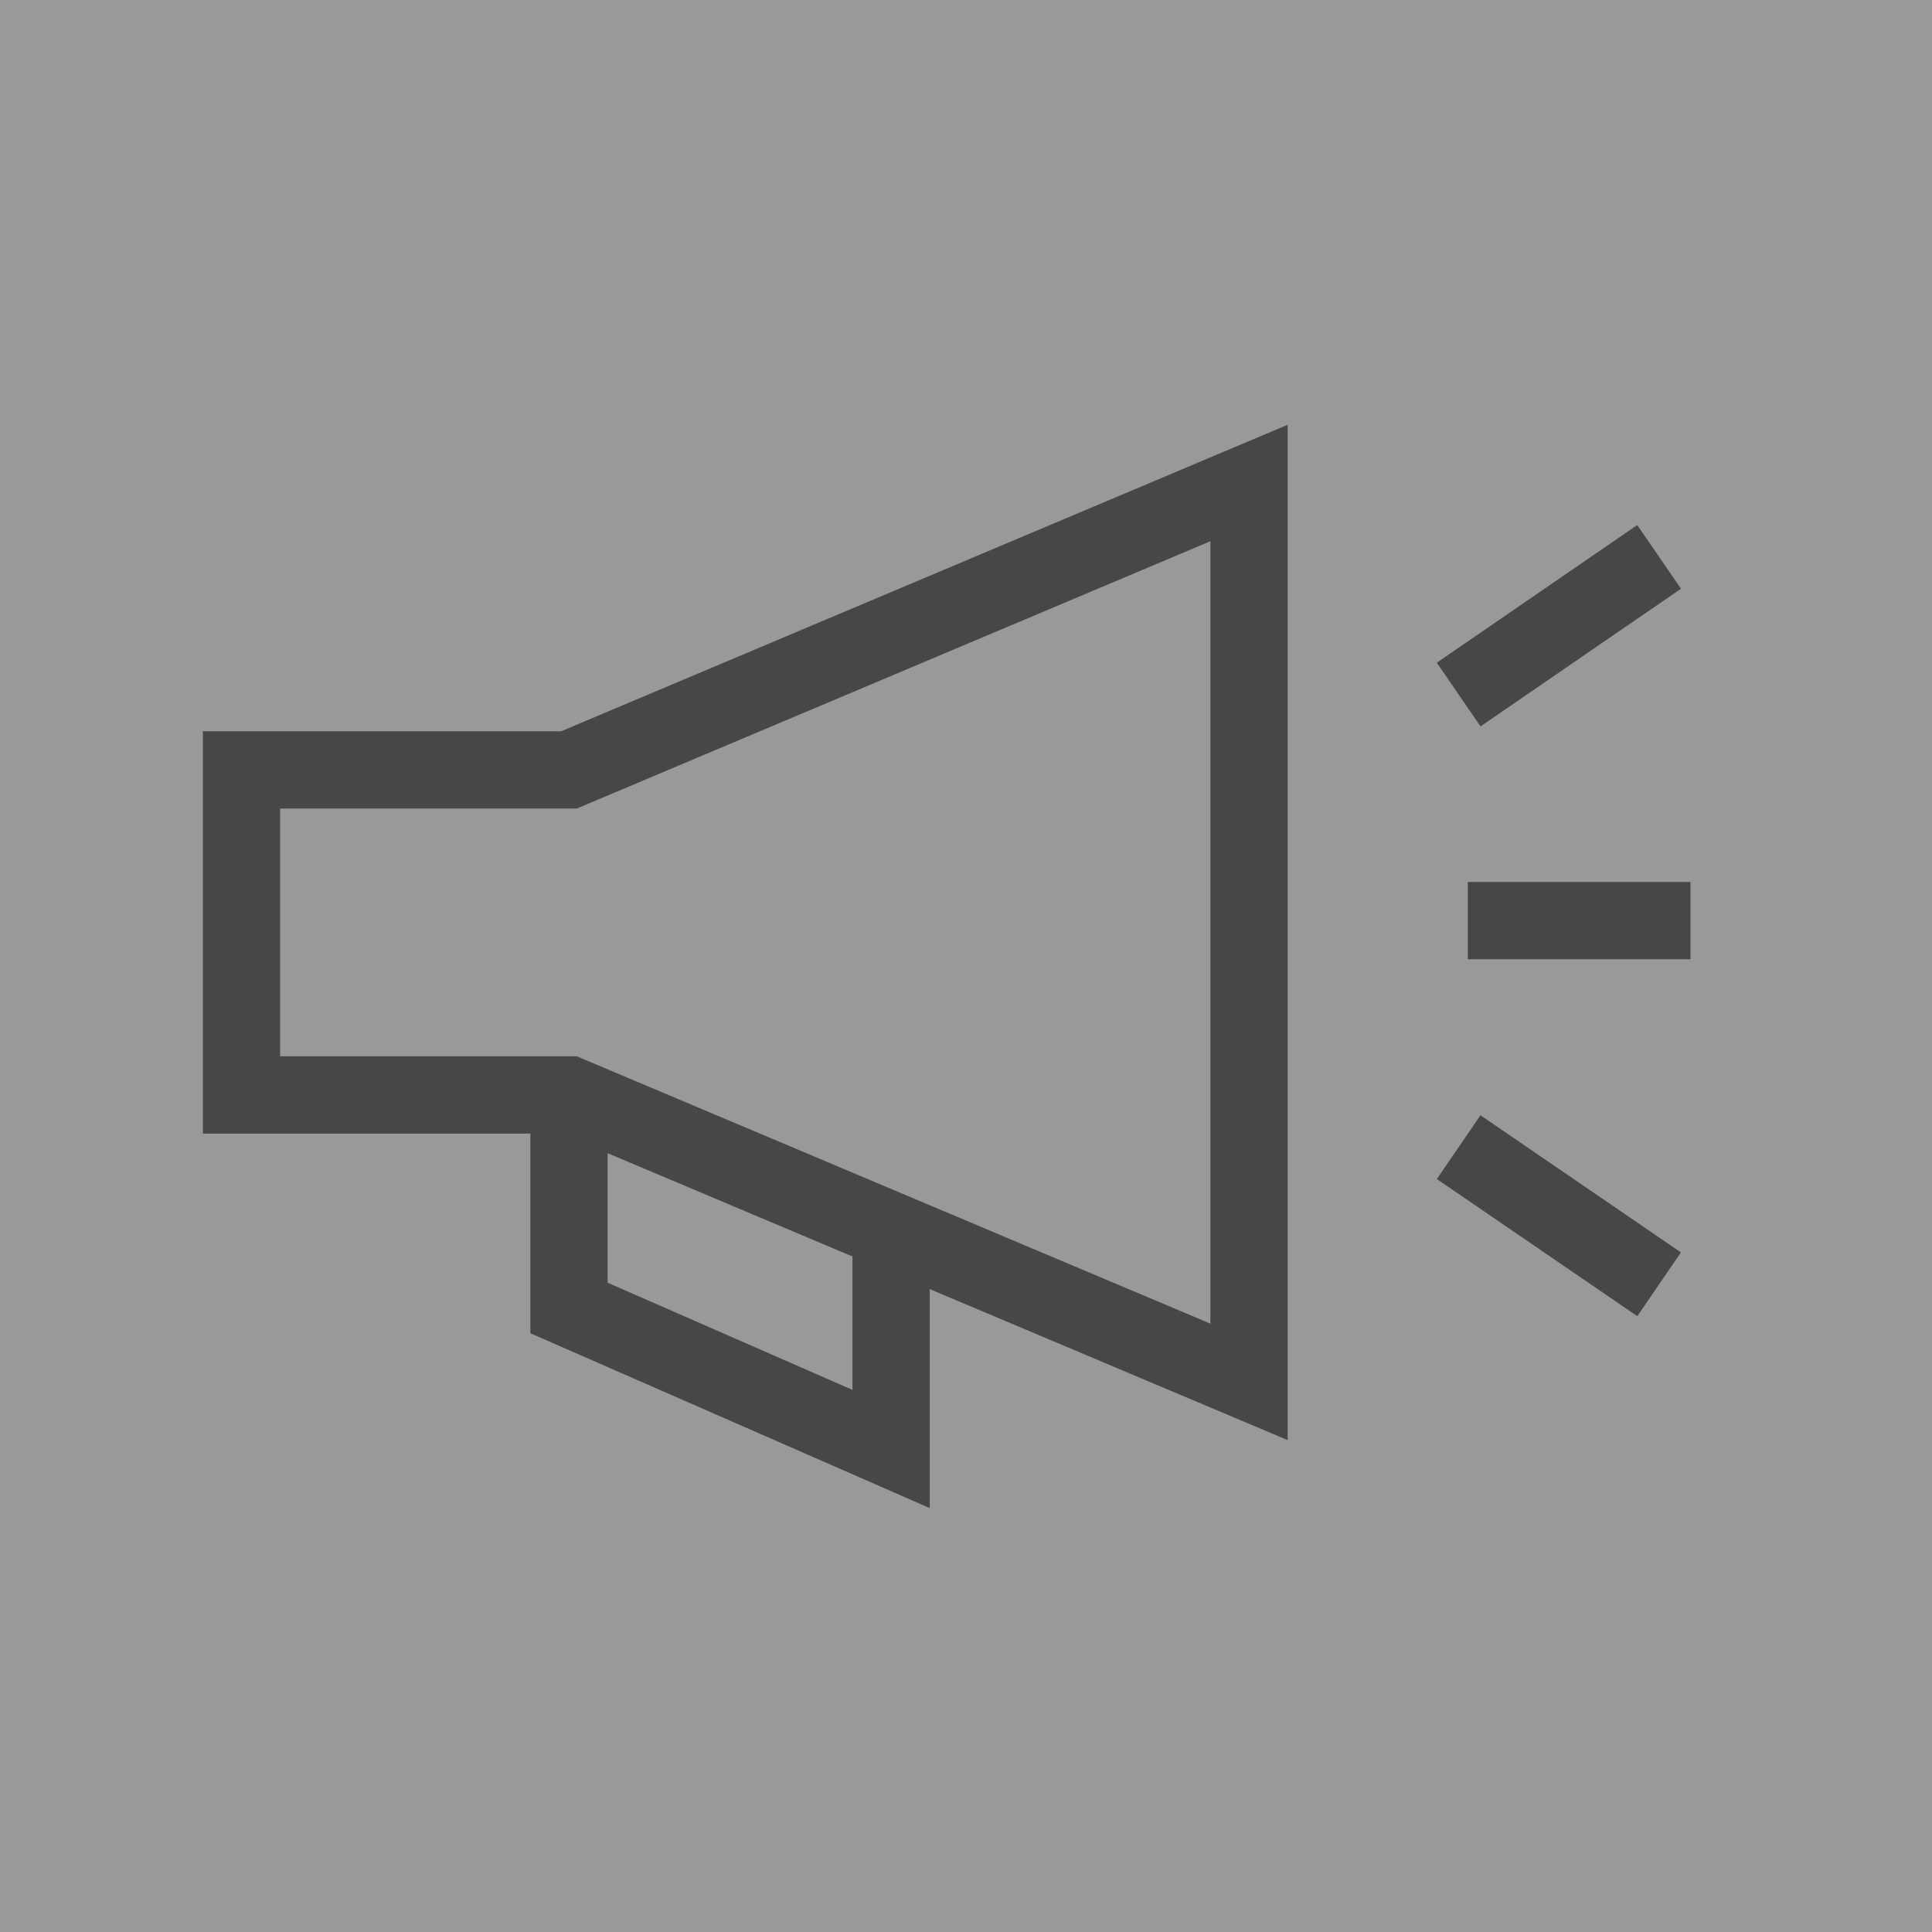 <svg width="50" height="50" viewBox="0 0 50 50" fill="none" xmlns="http://www.w3.org/2000/svg">
<rect x="0" y="0" width="50" height="50" fill="#808080" stroke="none"/>
<g clip-path="url(#clip0_17_226)">
<path d="M32.325 35.763L14.725 28.337H6.25V24.137V19.925H14.725L32.325 12.5V35.763Z" stroke="#191919" stroke-width="2" stroke-miterlimit="10"/>
<path d="M14.725 28.337V33.85L23.062 37.5V31.488" stroke="#191919" stroke-width="2" stroke-miterlimit="10"/>
<path d="M42.938 14.412L37.75 17.975" stroke="#191919" stroke-width="2" stroke-miterlimit="10"/>
<path d="M42.938 33.237L37.75 29.688" stroke="#191919" stroke-width="2" stroke-miterlimit="10"/>
<path d="M37.987 23.825H43.75" stroke="#191919" stroke-width="2" stroke-miterlimit="10"/>
<path opacity="0.2" d="M50 0H0V50H50V0Z" fill="white"/>
</g>
<defs>
<clipPath id="clip0_17_226">
<rect width="50" height="50" fill="white"/>
</clipPath>
</defs>
</svg>
